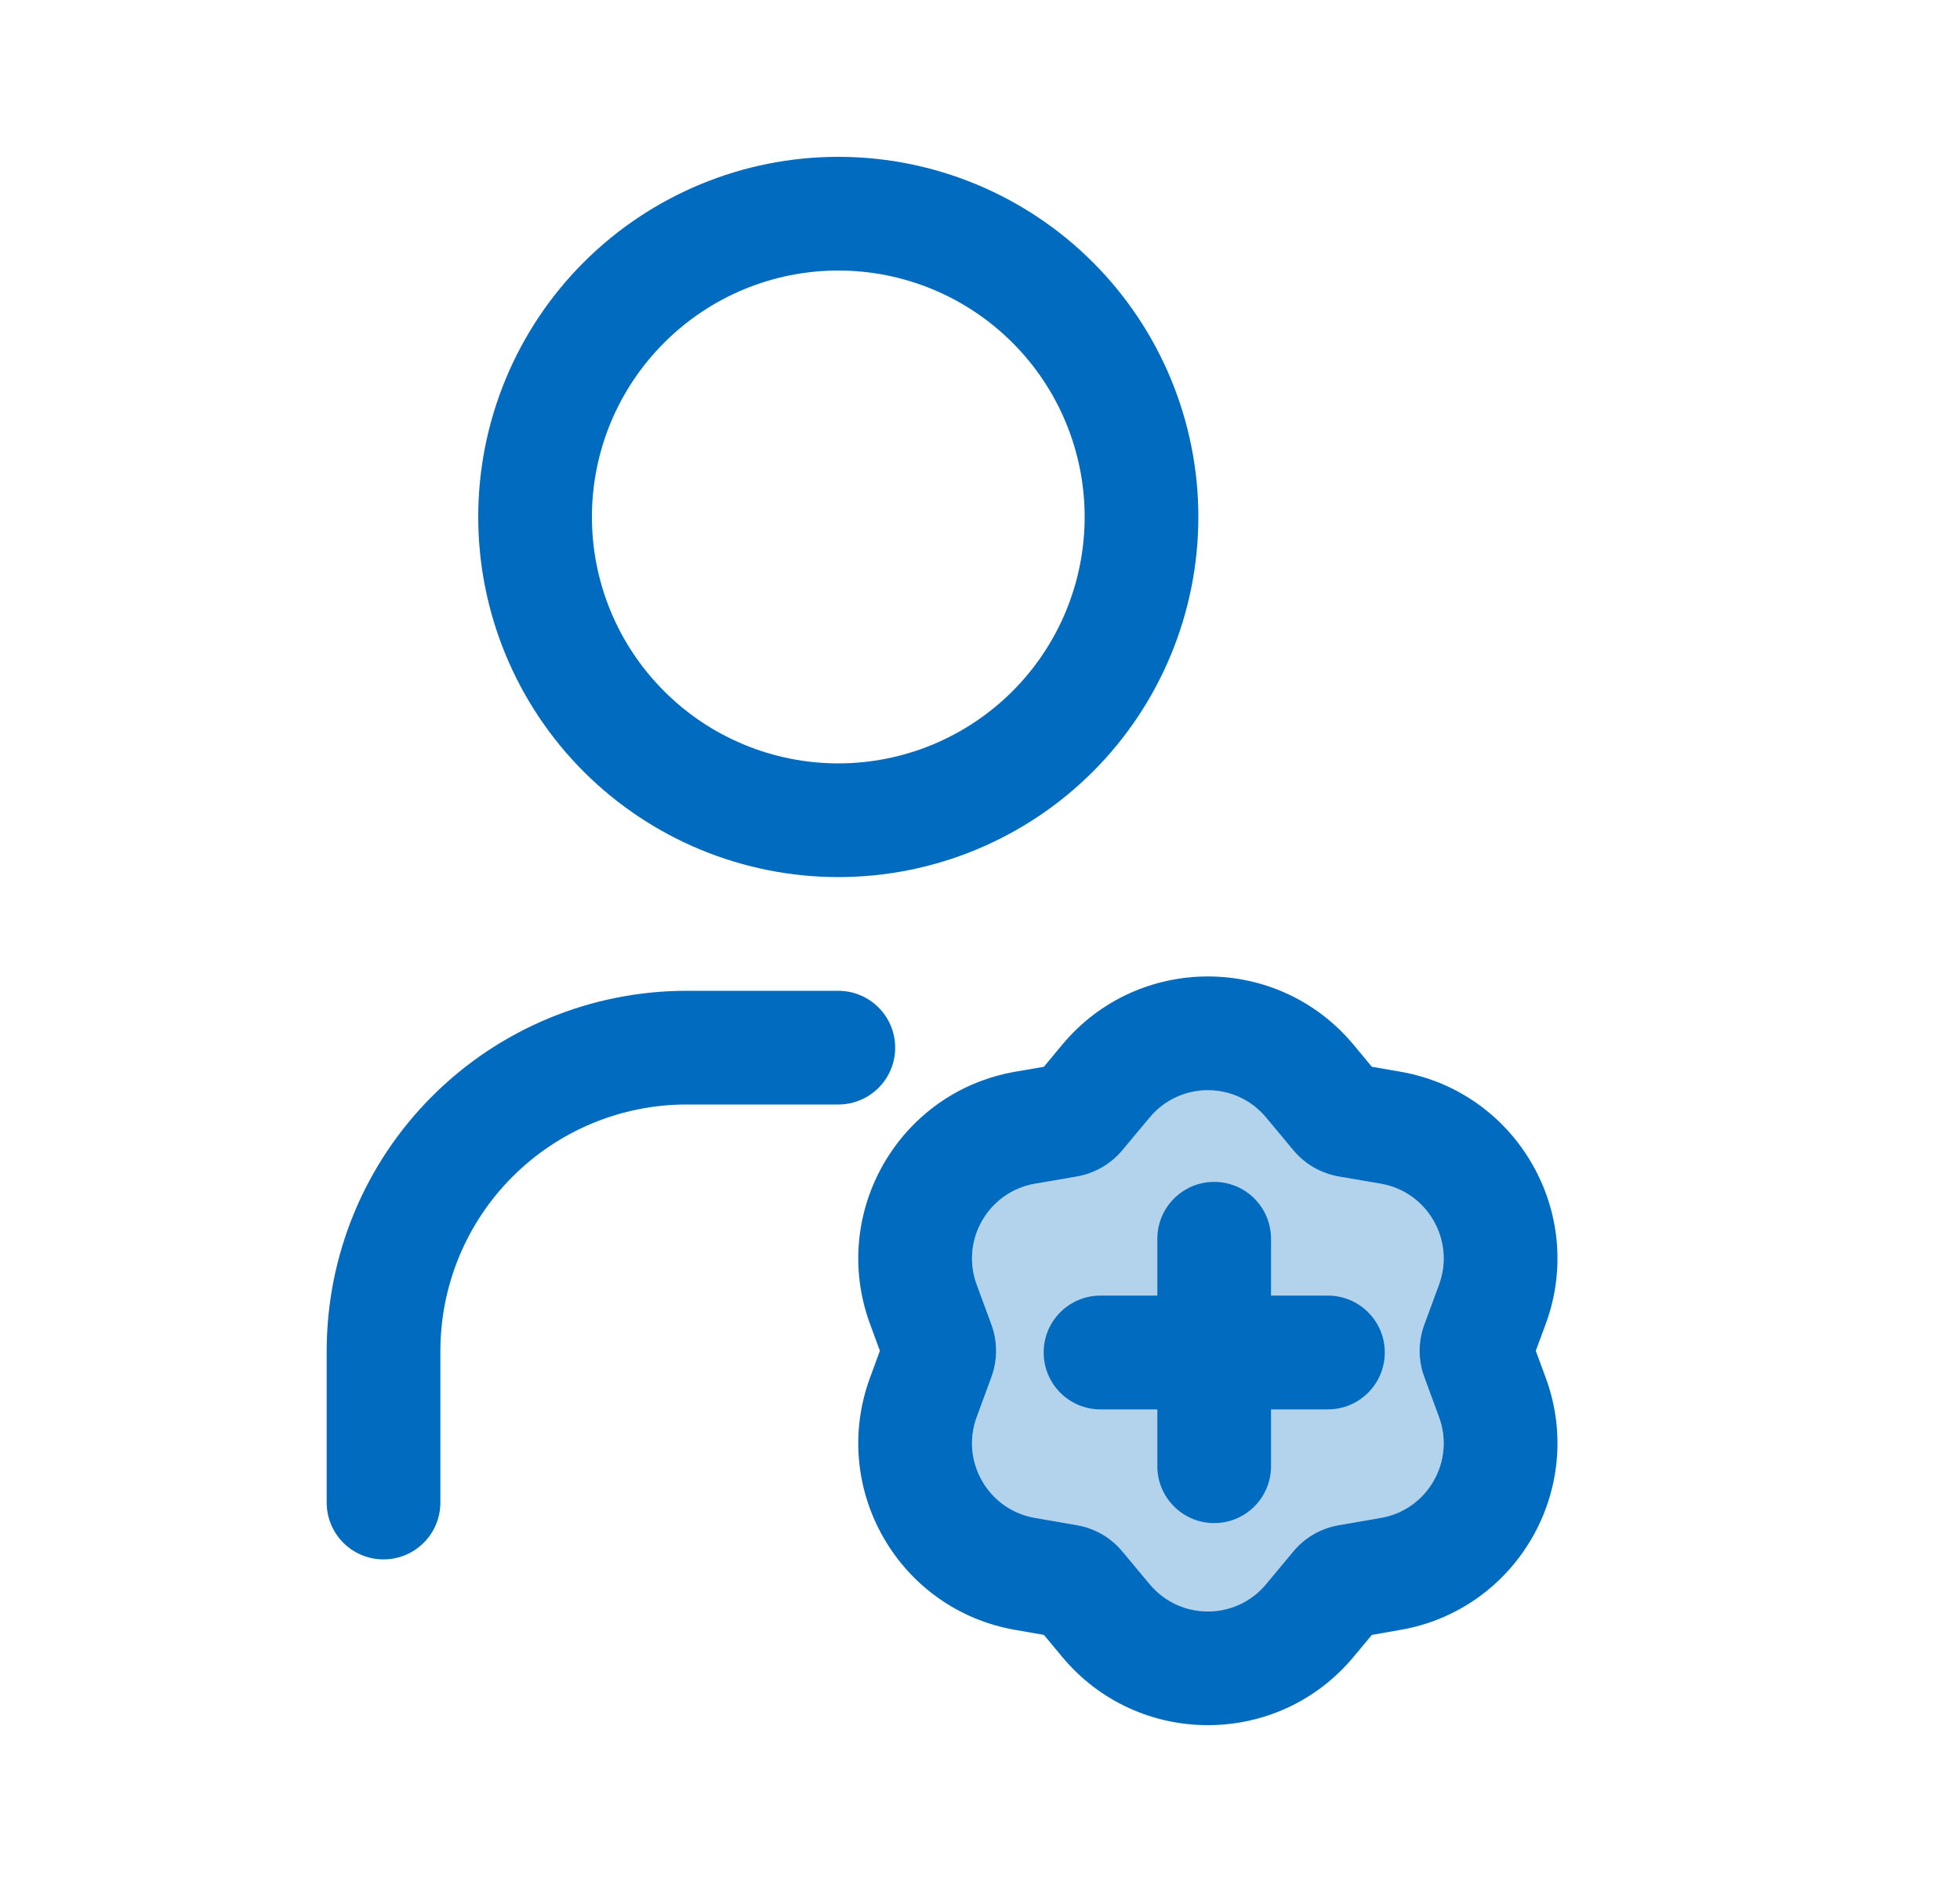 <svg width="25" height="24" viewBox="0 0 25 24" fill="none" xmlns="http://www.w3.org/2000/svg">
<path d="M14.663 14.251C15.05 13.787 15.763 13.787 16.149 14.251L16.497 14.669C16.644 14.845 16.849 14.963 17.076 15.002L17.612 15.095C18.207 15.198 18.563 15.815 18.355 16.382L18.167 16.892C18.087 17.108 18.087 17.345 18.167 17.56L18.355 18.07C18.563 18.637 18.207 19.255 17.612 19.357L17.076 19.45C16.849 19.489 16.644 19.607 16.497 19.784L16.149 20.202C15.763 20.666 15.05 20.666 14.663 20.202L14.315 19.784C14.168 19.607 13.963 19.489 13.737 19.45L13.201 19.357C12.606 19.255 12.249 18.637 12.458 18.07L12.646 17.56C12.725 17.345 12.725 17.108 12.646 16.892L12.458 16.382C12.249 15.815 12.606 15.198 13.201 15.095L13.737 15.002C13.963 14.963 14.168 14.845 14.315 14.669L14.663 14.251Z" fill="#B3D3EC"/>
<path fill-rule="evenodd" clip-rule="evenodd" d="M7.445 3.345C8.307 2.484 9.475 2 10.693 2C11.911 2 13.079 2.484 13.94 3.345C14.801 4.206 15.285 5.374 15.285 6.592C15.285 7.81 14.801 8.979 13.94 9.84C13.079 10.701 11.911 11.185 10.693 11.185C9.475 11.185 8.307 10.701 7.445 9.84C6.584 8.979 6.1 7.81 6.1 6.592C6.1 5.374 6.584 4.206 7.445 3.345ZM10.693 3.45C9.859 3.45 9.06 3.781 8.471 4.371C7.881 4.96 7.55 5.759 7.55 6.592C7.55 7.426 7.881 8.225 8.471 8.814C9.06 9.404 9.859 9.735 10.693 9.735C11.526 9.735 12.325 9.404 12.915 8.814C13.504 8.225 13.835 7.426 13.835 6.592C13.835 5.759 13.504 4.96 12.915 4.371C12.325 3.781 11.526 3.45 10.693 3.45Z" fill="#016BBF"/>
<path d="M8.759 14.085C7.926 14.085 7.126 14.416 6.537 15.006C5.948 15.595 5.617 16.394 5.617 17.228V19.161C5.617 19.562 5.292 19.886 4.892 19.886C4.491 19.886 4.167 19.562 4.167 19.161V17.228C4.167 16.01 4.65 14.841 5.512 13.98C6.373 13.119 7.541 12.635 8.759 12.635H10.693C11.093 12.635 11.418 12.96 11.418 13.36C11.418 13.761 11.093 14.085 10.693 14.085H8.759Z" fill="#016BBF"/>
<path d="M15.487 15.072C15.888 15.072 16.212 15.397 16.212 15.797V16.522H16.937C17.338 16.522 17.663 16.847 17.663 17.247C17.663 17.648 17.338 17.973 16.937 17.973H16.212V18.698C16.212 19.098 15.888 19.423 15.487 19.423C15.087 19.423 14.762 19.098 14.762 18.698V17.973H14.037C13.636 17.973 13.312 17.648 13.312 17.247C13.312 16.847 13.636 16.522 14.037 16.522H14.762V15.797C14.762 15.397 15.087 15.072 15.487 15.072Z" fill="#016BBF"/>
<path fill-rule="evenodd" clip-rule="evenodd" d="M17.858 13.666L17.498 13.604L17.264 13.322C16.297 12.162 14.516 12.162 13.549 13.322L13.315 13.604L12.954 13.666C11.466 13.923 10.576 15.466 11.097 16.883L11.223 17.226L11.097 17.57C10.576 18.987 11.466 20.53 12.954 20.786L13.315 20.849L13.549 21.13C14.516 22.29 16.297 22.29 17.264 21.13L17.498 20.849L17.858 20.786C19.346 20.53 20.237 18.987 19.716 17.57L19.589 17.226L19.716 16.883C20.237 15.466 19.346 13.923 17.858 13.666ZM14.664 14.251C15.05 13.787 15.763 13.787 16.149 14.251L16.497 14.669C16.644 14.845 16.849 14.963 17.076 15.003L17.612 15.095C18.207 15.198 18.563 15.815 18.355 16.382L18.167 16.892C18.087 17.108 18.087 17.345 18.167 17.56L18.355 18.071C18.563 18.637 18.207 19.255 17.612 19.357L17.076 19.45C16.849 19.489 16.644 19.607 16.497 19.784L16.149 20.202C15.763 20.666 15.05 20.666 14.664 20.202L14.315 19.784C14.168 19.607 13.963 19.489 13.737 19.45L13.201 19.357C12.606 19.255 12.249 18.637 12.458 18.071L12.646 17.56C12.725 17.345 12.725 17.108 12.646 16.892L12.458 16.382C12.249 15.815 12.606 15.198 13.201 15.095L13.737 15.003C13.963 14.963 14.168 14.845 14.315 14.669L14.664 14.251Z" fill="#016BBF"/>
</svg>
